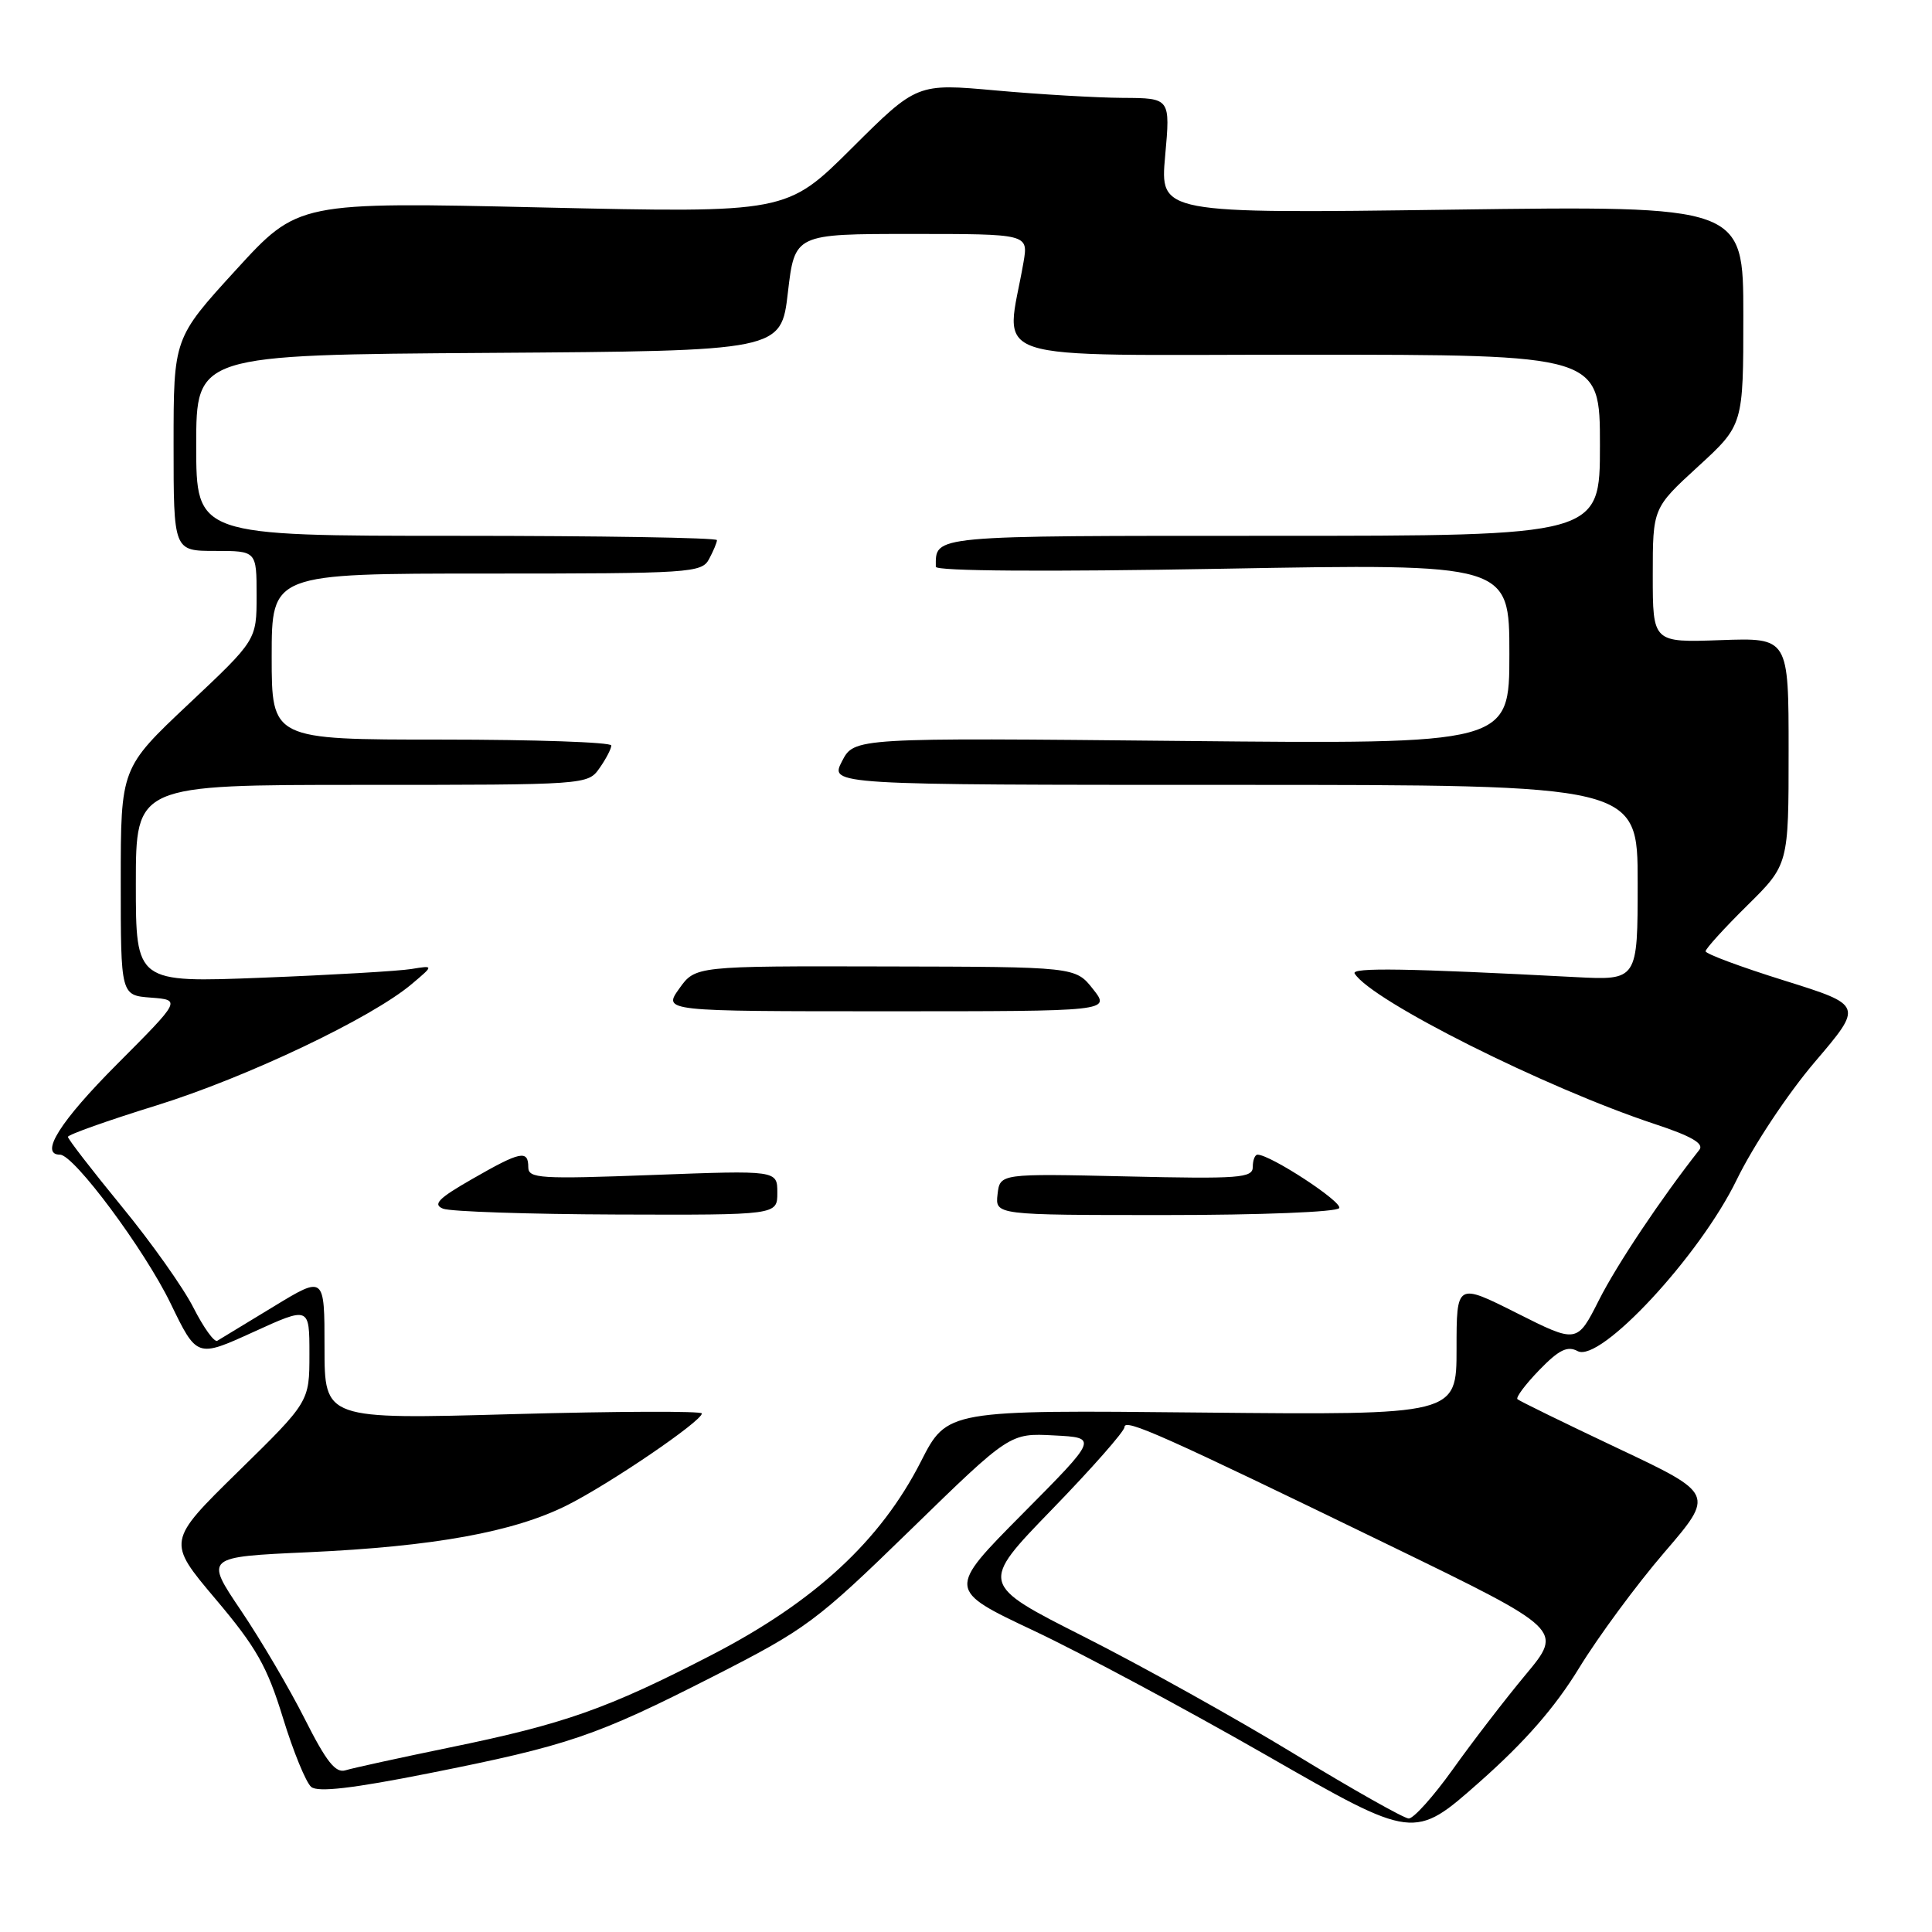 <?xml version="1.0" encoding="UTF-8" standalone="no"?>
<!DOCTYPE svg PUBLIC "-//W3C//DTD SVG 1.1//EN" "http://www.w3.org/Graphics/SVG/1.1/DTD/svg11.dtd" >
<svg xmlns="http://www.w3.org/2000/svg" xmlns:xlink="http://www.w3.org/1999/xlink" version="1.1" viewBox="0 0 256 256">
 <g >
 <path fill="currentColor"
d=" M 209.25 221.00 C 211.77 216.88 216.84 210.00 220.51 205.73 C 227.19 197.96 227.19 197.96 214.34 191.89 C 207.28 188.55 201.31 185.63 201.07 185.40 C 200.83 185.16 202.14 183.42 203.97 181.53 C 206.57 178.85 207.69 178.30 209.05 179.03 C 212.02 180.62 225.20 166.44 230.10 156.37 C 232.31 151.82 236.89 144.92 240.47 140.72 C 246.88 133.20 246.88 133.20 236.44 129.93 C 230.70 128.14 226.00 126.39 226.00 126.05 C 226.00 125.71 228.47 122.99 231.50 120.00 C 237.00 114.57 237.00 114.57 237.00 99.53 C 237.00 84.50 237.00 84.50 228.00 84.82 C 219.00 85.14 219.00 85.14 219.00 76.23 C 219.00 67.32 219.00 67.32 225.00 61.82 C 231.00 56.32 231.00 56.32 231.00 41.79 C 231.00 27.26 231.00 27.26 192.35 27.78 C 153.70 28.30 153.70 28.30 154.39 20.65 C 155.08 13.00 155.08 13.00 148.79 12.97 C 145.33 12.95 137.78 12.51 132.00 11.99 C 121.50 11.04 121.50 11.04 112.87 19.63 C 104.24 28.22 104.24 28.22 71.87 27.49 C 39.50 26.75 39.50 26.75 31.25 35.78 C 23.00 44.81 23.00 44.81 23.00 58.91 C 23.00 73.00 23.00 73.00 28.50 73.00 C 34.00 73.00 34.00 73.00 34.00 78.91 C 34.00 84.81 34.00 84.81 25.00 93.28 C 16.00 101.76 16.00 101.76 16.00 116.82 C 16.00 131.89 16.00 131.89 20.00 132.19 C 23.99 132.50 23.99 132.50 15.52 141.00 C 7.96 148.58 5.18 153.00 7.95 153.00 C 9.80 153.00 19.14 165.57 22.60 172.70 C 26.09 179.91 26.09 179.91 33.55 176.51 C 41.00 173.11 41.00 173.11 41.00 179.42 C 41.00 185.74 41.00 185.74 31.56 194.99 C 22.12 204.25 22.12 204.25 28.56 211.88 C 33.96 218.27 35.40 220.81 37.49 227.62 C 38.86 232.09 40.55 236.21 41.24 236.78 C 42.13 237.51 46.72 236.98 56.78 234.98 C 75.32 231.29 78.95 230.06 94.50 222.14 C 106.86 215.84 108.14 214.89 120.65 202.71 C 133.81 189.89 133.81 189.89 139.65 190.20 C 145.50 190.50 145.50 190.50 135.50 200.58 C 125.50 210.66 125.50 210.66 136.99 216.08 C 143.31 219.06 157.23 226.52 167.92 232.65 C 187.37 243.80 187.37 243.80 196.02 236.15 C 202.07 230.80 206.05 226.24 209.25 221.00 Z  M 171.50 232.40 C 163.80 227.71 151.27 220.73 143.65 216.88 C 129.81 209.89 129.81 209.89 139.40 200.00 C 144.68 194.56 149.00 189.65 149.00 189.10 C 149.00 187.90 153.93 190.10 184.31 204.86 C 207.12 215.95 207.12 215.95 202.15 221.91 C 199.42 225.19 195.08 230.83 192.51 234.44 C 189.93 238.05 187.30 240.98 186.66 240.96 C 186.02 240.94 179.20 237.09 171.50 232.40 Z  M 40.40 227.80 C 38.38 223.79 34.57 217.31 31.93 213.40 C 27.14 206.30 27.14 206.30 40.83 205.68 C 57.50 204.92 68.07 203.00 75.15 199.45 C 80.84 196.59 93.00 188.31 93.00 187.29 C 93.00 186.96 81.75 187.00 68.00 187.38 C 43.00 188.08 43.00 188.08 43.00 178.55 C 43.00 169.02 43.00 169.02 36.25 173.13 C 32.54 175.39 29.18 177.43 28.79 177.66 C 28.39 177.89 26.98 175.92 25.64 173.29 C 24.31 170.65 20.02 164.60 16.11 159.84 C 12.20 155.07 9.00 150.93 9.00 150.64 C 9.00 150.35 14.29 148.47 20.75 146.47 C 32.68 142.76 49.25 134.89 54.57 130.38 C 57.50 127.91 57.50 127.91 54.50 128.40 C 52.85 128.67 43.96 129.19 34.75 129.55 C 18.00 130.21 18.00 130.21 18.00 117.11 C 18.00 104.00 18.00 104.00 47.94 104.00 C 77.75 104.00 77.89 103.99 79.44 101.78 C 80.30 100.56 81.00 99.21 81.00 98.78 C 81.00 98.35 70.88 98.00 58.50 98.00 C 36.00 98.00 36.00 98.00 36.00 87.00 C 36.00 76.00 36.00 76.00 64.46 76.00 C 91.58 76.00 92.98 75.91 93.96 74.07 C 94.53 73.00 95.00 71.88 95.00 71.57 C 95.00 71.25 79.47 71.00 60.50 71.00 C 26.00 71.00 26.00 71.00 26.00 59.01 C 26.00 47.02 26.00 47.02 64.75 46.76 C 103.50 46.50 103.50 46.50 104.40 38.75 C 105.31 31.00 105.31 31.00 120.79 31.00 C 136.26 31.00 136.26 31.00 135.62 34.75 C 133.28 48.32 129.26 47.00 172.86 47.00 C 212.00 47.00 212.00 47.00 212.00 59.00 C 212.00 71.00 212.00 71.00 168.61 71.00 C 122.94 71.00 124.00 70.90 124.00 75.10 C 124.00 75.68 138.58 75.78 162.00 75.36 C 200.00 74.68 200.00 74.68 200.00 86.64 C 200.00 98.61 200.00 98.61 156.59 98.18 C 113.18 97.75 113.18 97.75 111.57 100.87 C 109.95 104.00 109.95 104.00 163.47 104.00 C 217.00 104.00 217.00 104.00 217.00 116.95 C 217.00 129.90 217.00 129.90 208.75 129.47 C 186.48 128.30 178.99 128.18 179.50 129.00 C 181.72 132.59 204.78 144.15 219.29 148.95 C 224.09 150.53 225.82 151.53 225.18 152.35 C 220.08 158.83 214.25 167.56 211.88 172.25 C 208.97 178.01 208.97 178.01 200.98 173.99 C 193.00 169.98 193.00 169.98 193.00 178.74 C 193.00 187.50 193.00 187.50 159.25 187.17 C 125.50 186.83 125.50 186.83 122.02 193.67 C 116.67 204.17 107.94 212.24 94.30 219.29 C 80.48 226.43 74.78 228.44 59.50 231.57 C 52.90 232.93 46.73 234.28 45.79 234.57 C 44.47 234.99 43.25 233.45 40.40 227.80 Z  M 103.00 158.04 C 103.00 155.07 103.00 155.07 86.50 155.69 C 71.56 156.25 70.00 156.16 70.00 154.66 C 70.00 152.33 68.96 152.55 62.56 156.23 C 58.07 158.80 57.30 159.60 58.72 160.16 C 59.70 160.54 70.06 160.89 81.75 160.93 C 103.00 161.00 103.00 161.00 103.00 158.04 Z  M 177.45 160.08 C 177.94 159.28 168.34 153.00 166.63 153.00 C 166.28 153.00 166.00 153.73 166.00 154.63 C 166.00 156.09 164.23 156.23 149.25 155.88 C 132.50 155.50 132.50 155.50 132.18 158.25 C 131.87 161.00 131.87 161.00 154.37 161.00 C 167.01 161.00 177.13 160.60 177.45 160.08 Z  M 144.83 131.06 C 142.50 128.11 142.50 128.11 117.32 128.06 C 92.14 128.00 92.14 128.00 90.00 131.00 C 87.86 134.00 87.86 134.00 117.51 134.00 C 147.15 134.00 147.15 134.00 144.83 131.06 Z "/>
</g>
</svg>